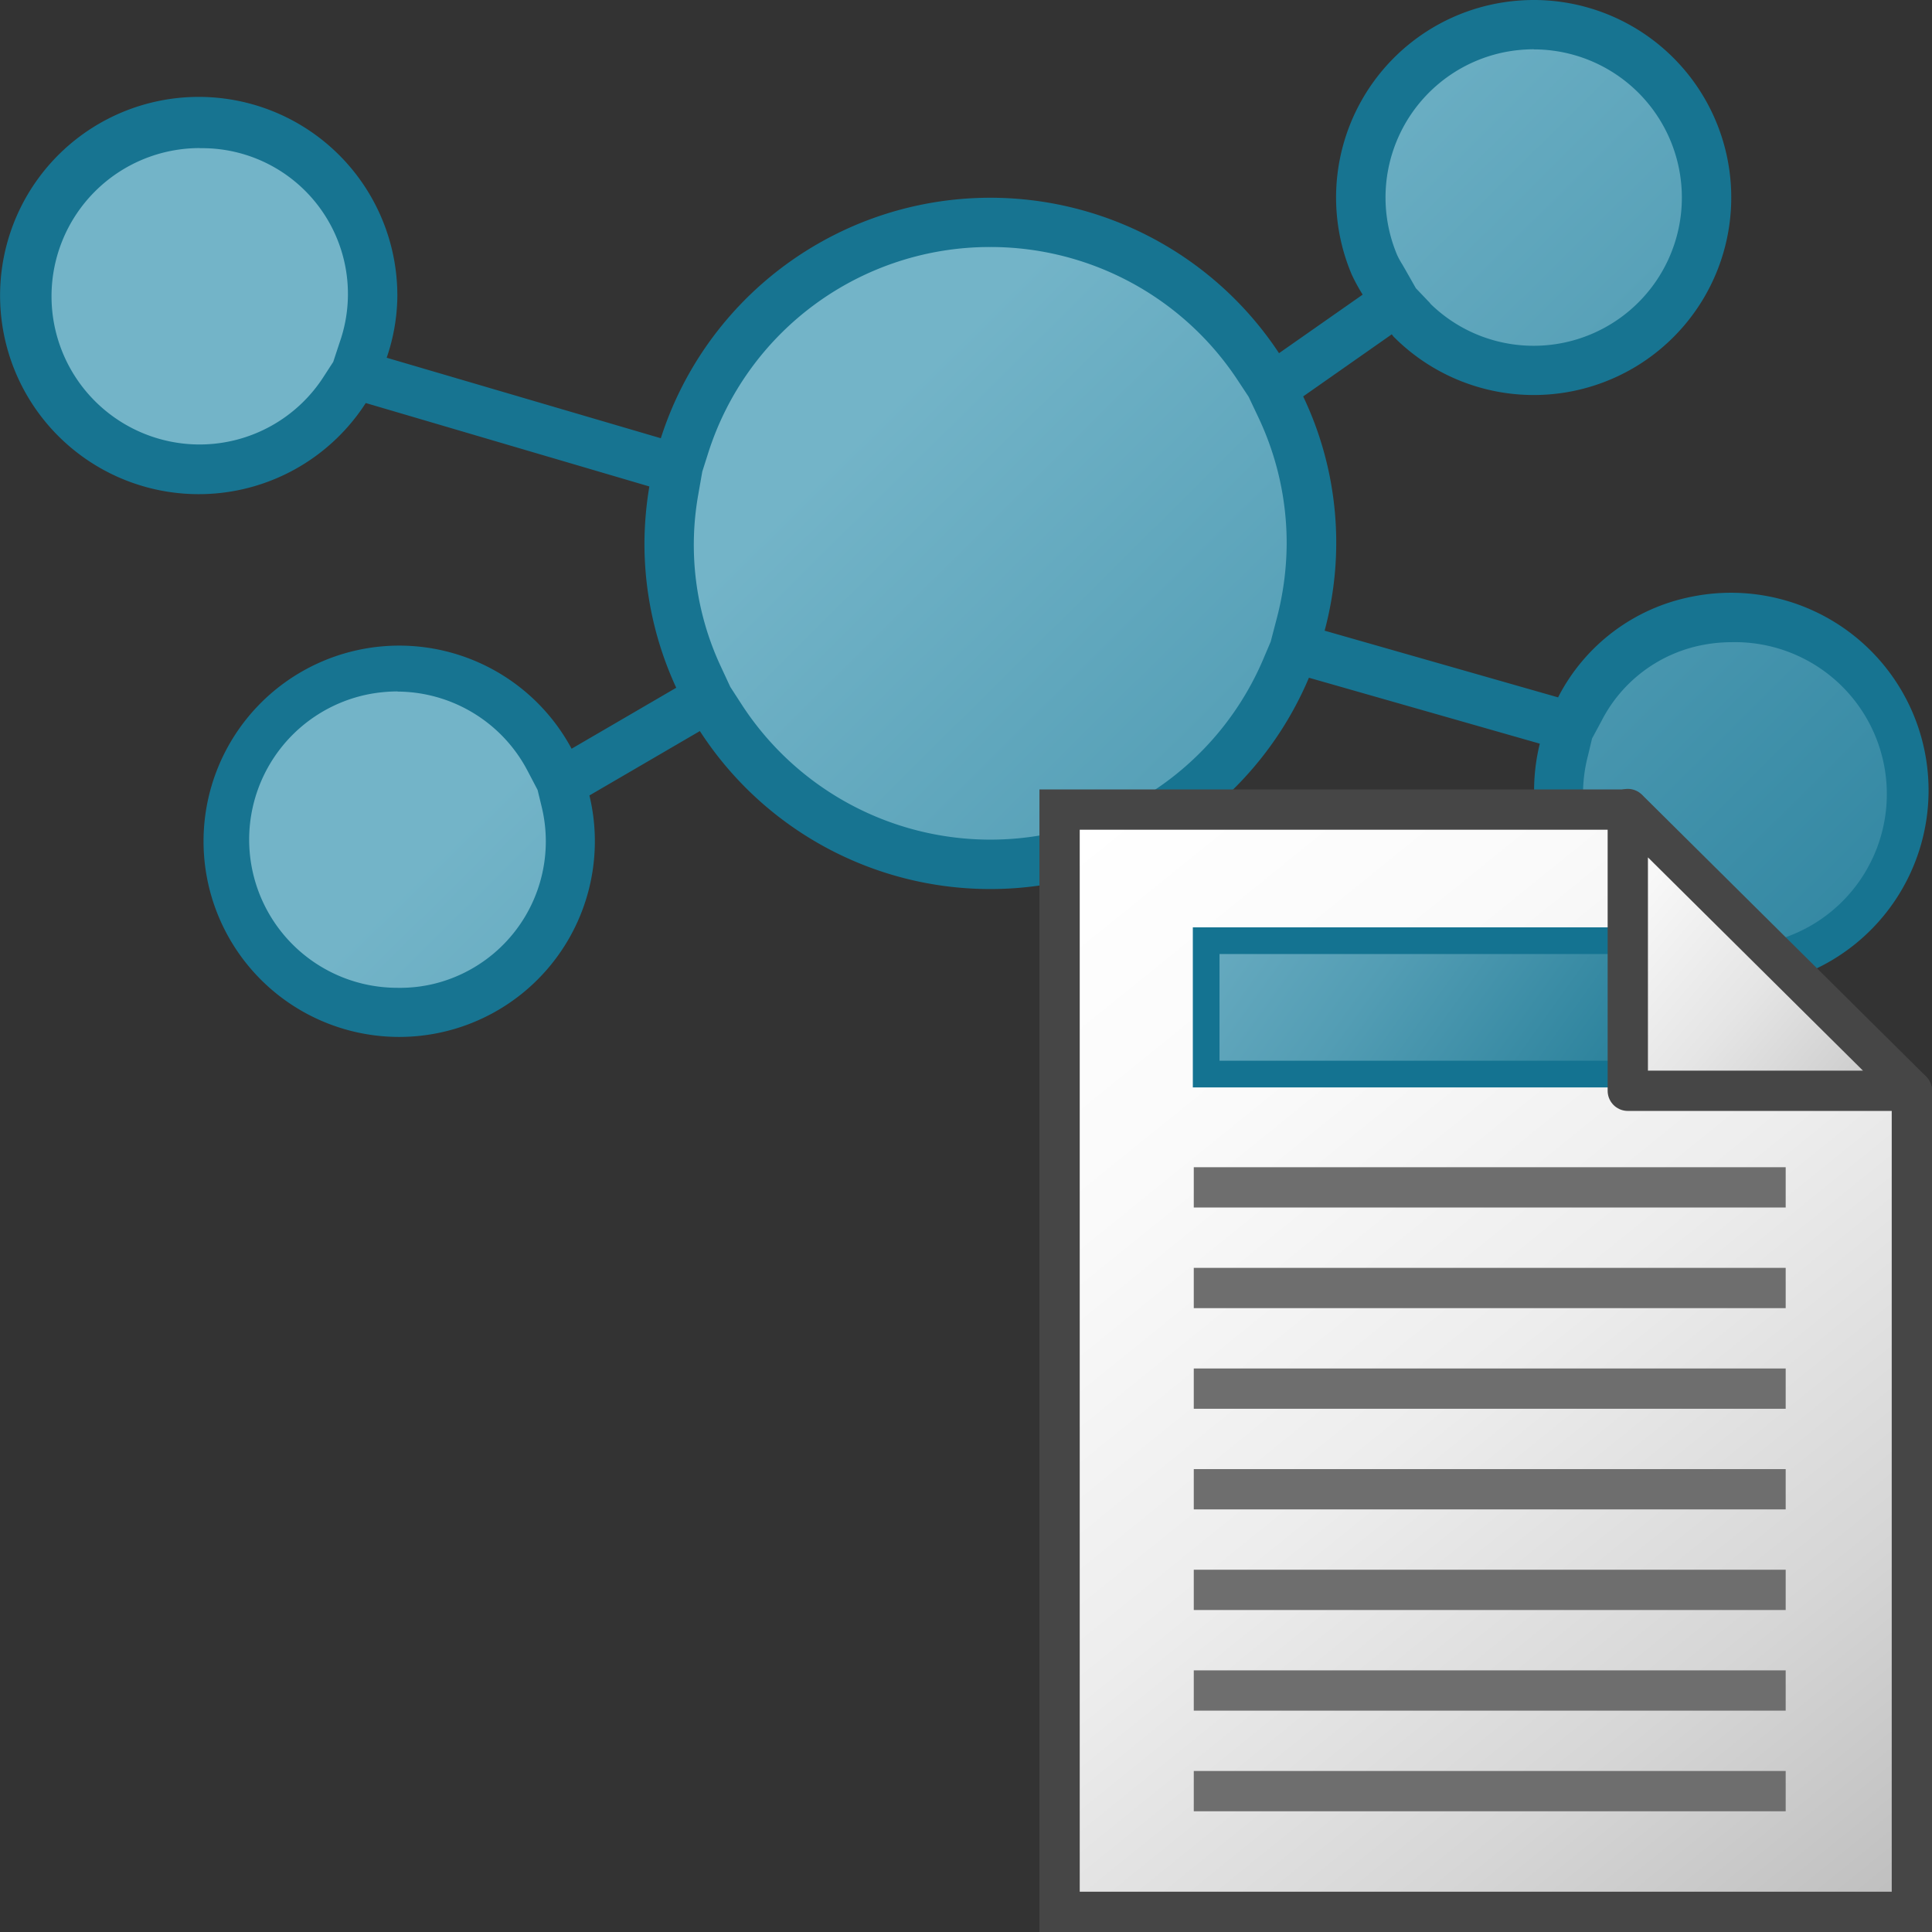 <svg id="Layer_1" data-name="Layer 1" xmlns="http://www.w3.org/2000/svg" xmlns:xlink="http://www.w3.org/1999/xlink" viewBox="0 0 48 48">
  <rect x="0" y="0" width="48" height="48" fill="#333333" stroke="none"/>
  <defs>
    <linearGradient id="linear-gradient" x1="21.612" y1="39.483" x2="48.355" y2="12.524" gradientTransform="matrix(1, 0, 0, -1, 0, 50)" gradientUnits="userSpaceOnUse">
      <stop offset="0" stop-color="#73b4c8"/>
      <stop offset="1" stop-color="#177492"/>
    </linearGradient>
    <linearGradient id="linear-gradient-2" x1="67.049" y1="-767.891" x2="89.774" y2="-795.736" gradientTransform="matrix(0.946, 0, 0, -0.937, -38.845, -697.174)" gradientUnits="userSpaceOnUse">
      <stop offset="0" stop-color="#fff"/>
      <stop offset="0.232" stop-color="#fafafa"/>
      <stop offset="0.496" stop-color="#ededed"/>
      <stop offset="0.775" stop-color="#d6d6d6"/>
      <stop offset="1" stop-color="#bebebe"/>
    </linearGradient>
    <linearGradient id="linear-gradient-3" x1="70.678" y1="812.994" x2="84.839" y2="823.036" gradientTransform="translate(-38.845 -741.826) scale(0.946 0.937)" gradientUnits="userSpaceOnUse">
      <stop offset="0" stop-color="#74b3c7"/>
      <stop offset="0.177" stop-color="#6badc2"/>
      <stop offset="0.464" stop-color="#539db4"/>
      <stop offset="0.822" stop-color="#2d839d"/>
      <stop offset="1" stop-color="#177490"/>
    </linearGradient>
    <linearGradient id="linear-gradient-4" x1="81.068" y1="-766.917" x2="90.711" y2="-775.06" gradientTransform="matrix(0.946, 0, 0, -0.937, -38.845, -697.174)" gradientUnits="userSpaceOnUse">
      <stop offset="0" stop-color="#fff"/>
      <stop offset="0.221" stop-color="#f8f8f8"/>
      <stop offset="0.541" stop-color="#e5e5e5"/>
      <stop offset="0.92" stop-color="#c6c6c6"/>
      <stop offset="1" stop-color="#bebebe"/>
    </linearGradient>
  </defs>
  <g id="g937">
    <g id="g24">
      <path id="path20" d="M9.872,25.16A4.379,4.379,0,0,1,9,25.073a4.23,4.23,0,0,1-1.532-.647,4.368,4.368,0,0,1-.636-.523,4.3,4.3,0,0,1,0-6.075h0a4.318,4.318,0,0,1,.636-.525,4.241,4.241,0,0,1,1.536-.647,4.339,4.339,0,0,1,.865-.087,4.281,4.281,0,0,1,3.79,2.316l.3.568h-.012l.1.442a4.221,4.221,0,0,1,.123.963,4.3,4.3,0,0,1-4.291,4.3Zm33.146-1.227a4.525,4.525,0,0,1-.869-.087,4.258,4.258,0,0,1-1.532-.647,4.368,4.368,0,0,1-.636-.523,4.2,4.2,0,0,1-1.126-4.05L39,18.051l.019.007.234-.436a4.3,4.3,0,0,1,.729-1.02,4.4,4.4,0,0,1,.638-.525,4.244,4.244,0,0,1,1.535-.647,4.436,4.436,0,0,1,.867-.089,4.3,4.3,0,1,1,0,8.592ZM24.6,21.478a7.954,7.954,0,0,1-6.7-3.65l-.318-.491h0l-.233-.506a7.727,7.727,0,0,1-.614-4.644l.088-.536h-.011L17,11.08A7.98,7.98,0,0,1,31.262,9.117l.347.525-.011.007.221.468a7.9,7.9,0,0,1,.764,3.383,8.039,8.039,0,0,1-.267,2.019l-.151.58,1.371.392L32.17,16.1l-.212.5A7.968,7.968,0,0,1,24.6,21.478ZM4.962,11.66a4.448,4.448,0,0,1-.869-.088,4.219,4.219,0,0,1-1.532-.649,4.368,4.368,0,0,1-.636-.523,4.3,4.3,0,0,1,0-6.075h0A4.318,4.318,0,0,1,2.561,3.8,4.244,4.244,0,0,1,4.1,3.153a4.414,4.414,0,0,1,.866-.085,4.3,4.3,0,0,1,4.3,4.3h0a4.266,4.266,0,0,1-.234,1.329l-.2.6h0l-.245.387A4.281,4.281,0,0,1,4.962,11.66ZM38.108,9.205a4.465,4.465,0,0,1-.87-.087,4.23,4.23,0,0,1-1.532-.647,4.422,4.422,0,0,1-.636-.523L34.7,7.58l-.475.223.436-.3-.351-.614a2.459,2.459,0,0,1-.167-.312A4.269,4.269,0,1,1,38.87,9.127,4.254,4.254,0,0,1,38.108,9.205Z" fill="url(#linear-gradient)"/>
      <path id="path22" d="M38.108,1.227a3.682,3.682,0,1,1-.744,7.289,3.663,3.663,0,0,1-1.818-.962l-.031-.039-.052-.054-.286-.3-.255-.449-.08-.139a2.132,2.132,0,0,1-.129-.234,3.683,3.683,0,0,1,1.959-4.825,3.723,3.723,0,0,1,.692-.215,3.871,3.871,0,0,1,.744-.075M4.962,3.682A3.622,3.622,0,0,1,8.441,8.5l-.162.491-.225.347a3.665,3.665,0,0,1-3.092,1.705,3.682,3.682,0,1,1,0-7.364M24.6,6.137A7.354,7.354,0,0,1,30.753,9.45l.269.408.245.517a7.3,7.3,0,0,1,.7,3.125,7.429,7.429,0,0,1-.246,1.864l-.151.578-.178.419a7.366,7.366,0,0,1-12.971,1.133l-.277-.428-.228-.491a7.135,7.135,0,0,1-.568-4.287l.1-.571.144-.453A7.341,7.341,0,0,1,24.6,6.137m18.414,9.818a3.774,3.774,0,1,1-3.56,2.813l.1-.42.236-.438a3.579,3.579,0,0,1,2.483-1.88,3.82,3.82,0,0,1,.739-.075M9.872,17.182a3.668,3.668,0,0,1,3.245,1.987l.239.456.1.412a3.643,3.643,0,0,1-2.672,4.405,3.6,3.6,0,0,1-.907.1,3.726,3.726,0,0,1-.744-.075,3.682,3.682,0,0,1,0-7.214,3.879,3.879,0,0,1,.744-.075M38.108,0a4.984,4.984,0,0,0-.99.1A4.906,4.906,0,0,0,33.583,6.82a4.575,4.575,0,0,0,.272.5L31.777,8.775h0a8.594,8.594,0,0,0-15.359,2.113l-6.811-2h0a4.835,4.835,0,0,0,.265-1.521,4.935,4.935,0,1,0-.785,2.646l7.046,2.073a8.735,8.735,0,0,0-.122,1.417,8.53,8.53,0,0,0,.79,3.584l-2.6,1.515h0a4.861,4.861,0,1,0,.443,1.161l2.744-1.6h0a8.594,8.594,0,0,0,15.132-1.325h0l5.736,1.638a4.9,4.9,0,0,0,3.582,5.928c.062.015.124.029.187.042a4.909,4.909,0,1,0,0-9.62,4.757,4.757,0,0,0-3.315,2.5l-5.8-1.657a8.441,8.441,0,0,0-.533-5.82l2.2-1.542c.021.022.036.048.058.069A4.907,4.907,0,1,0,38.108,0Z" fill="#177491"/>
    </g>
    <path id="polyline35" d="M40.442,20.114H26.325V47.5H47.5V27.106" stroke="#464646" stroke-linecap="round" stroke-miterlimit="10.005" stroke-width="1.001" fill="url(#linear-gradient-2)"/>
    <path id="line37" d="M29.659,29.5H44.365" fill="none" stroke="#6e6e6e" stroke-miterlimit="4.002" stroke-width="1.001"/>
    <path id="line39" d="M29.659,32H44.365" fill="none" stroke="#6e6e6e" stroke-miterlimit="4.002" stroke-width="1.001"/>
    <path id="line41" d="M29.659,34.5H44.365" fill="none" stroke="#6e6e6e" stroke-miterlimit="4.002" stroke-width="1.001"/>
    <path id="line43" d="M29.659,37H44.365" fill="none" stroke="#6e6e6e" stroke-miterlimit="4.002" stroke-width="1.001"/>
    <path id="line45" d="M29.659,39.5H44.365" fill="none" stroke="#6e6e6e" stroke-miterlimit="4.002" stroke-width="1.001"/>
    <path id="line47" d="M29.659,42H44.365" fill="none" stroke="#6e6e6e" stroke-miterlimit="4.002" stroke-width="1.001"/>
    <path id="line49" d="M29.659,44.5H44.365" fill="none" stroke="#6e6e6e" stroke-miterlimit="4.002" stroke-width="1.001"/>
    <path id="polyline51" d="M40.526,26.685H29.967V23.371H40.526" stroke="#147391" stroke-miterlimit="4.002" stroke-width="0.663" fill="url(#linear-gradient-3)"/>
    <path id="polygon53" d="M40.442,20.1V27.1H47.5Z" stroke="#464646" stroke-linejoin="round" stroke-width="1.001" fill="url(#linear-gradient-4)"/>
  </g>
</svg>
